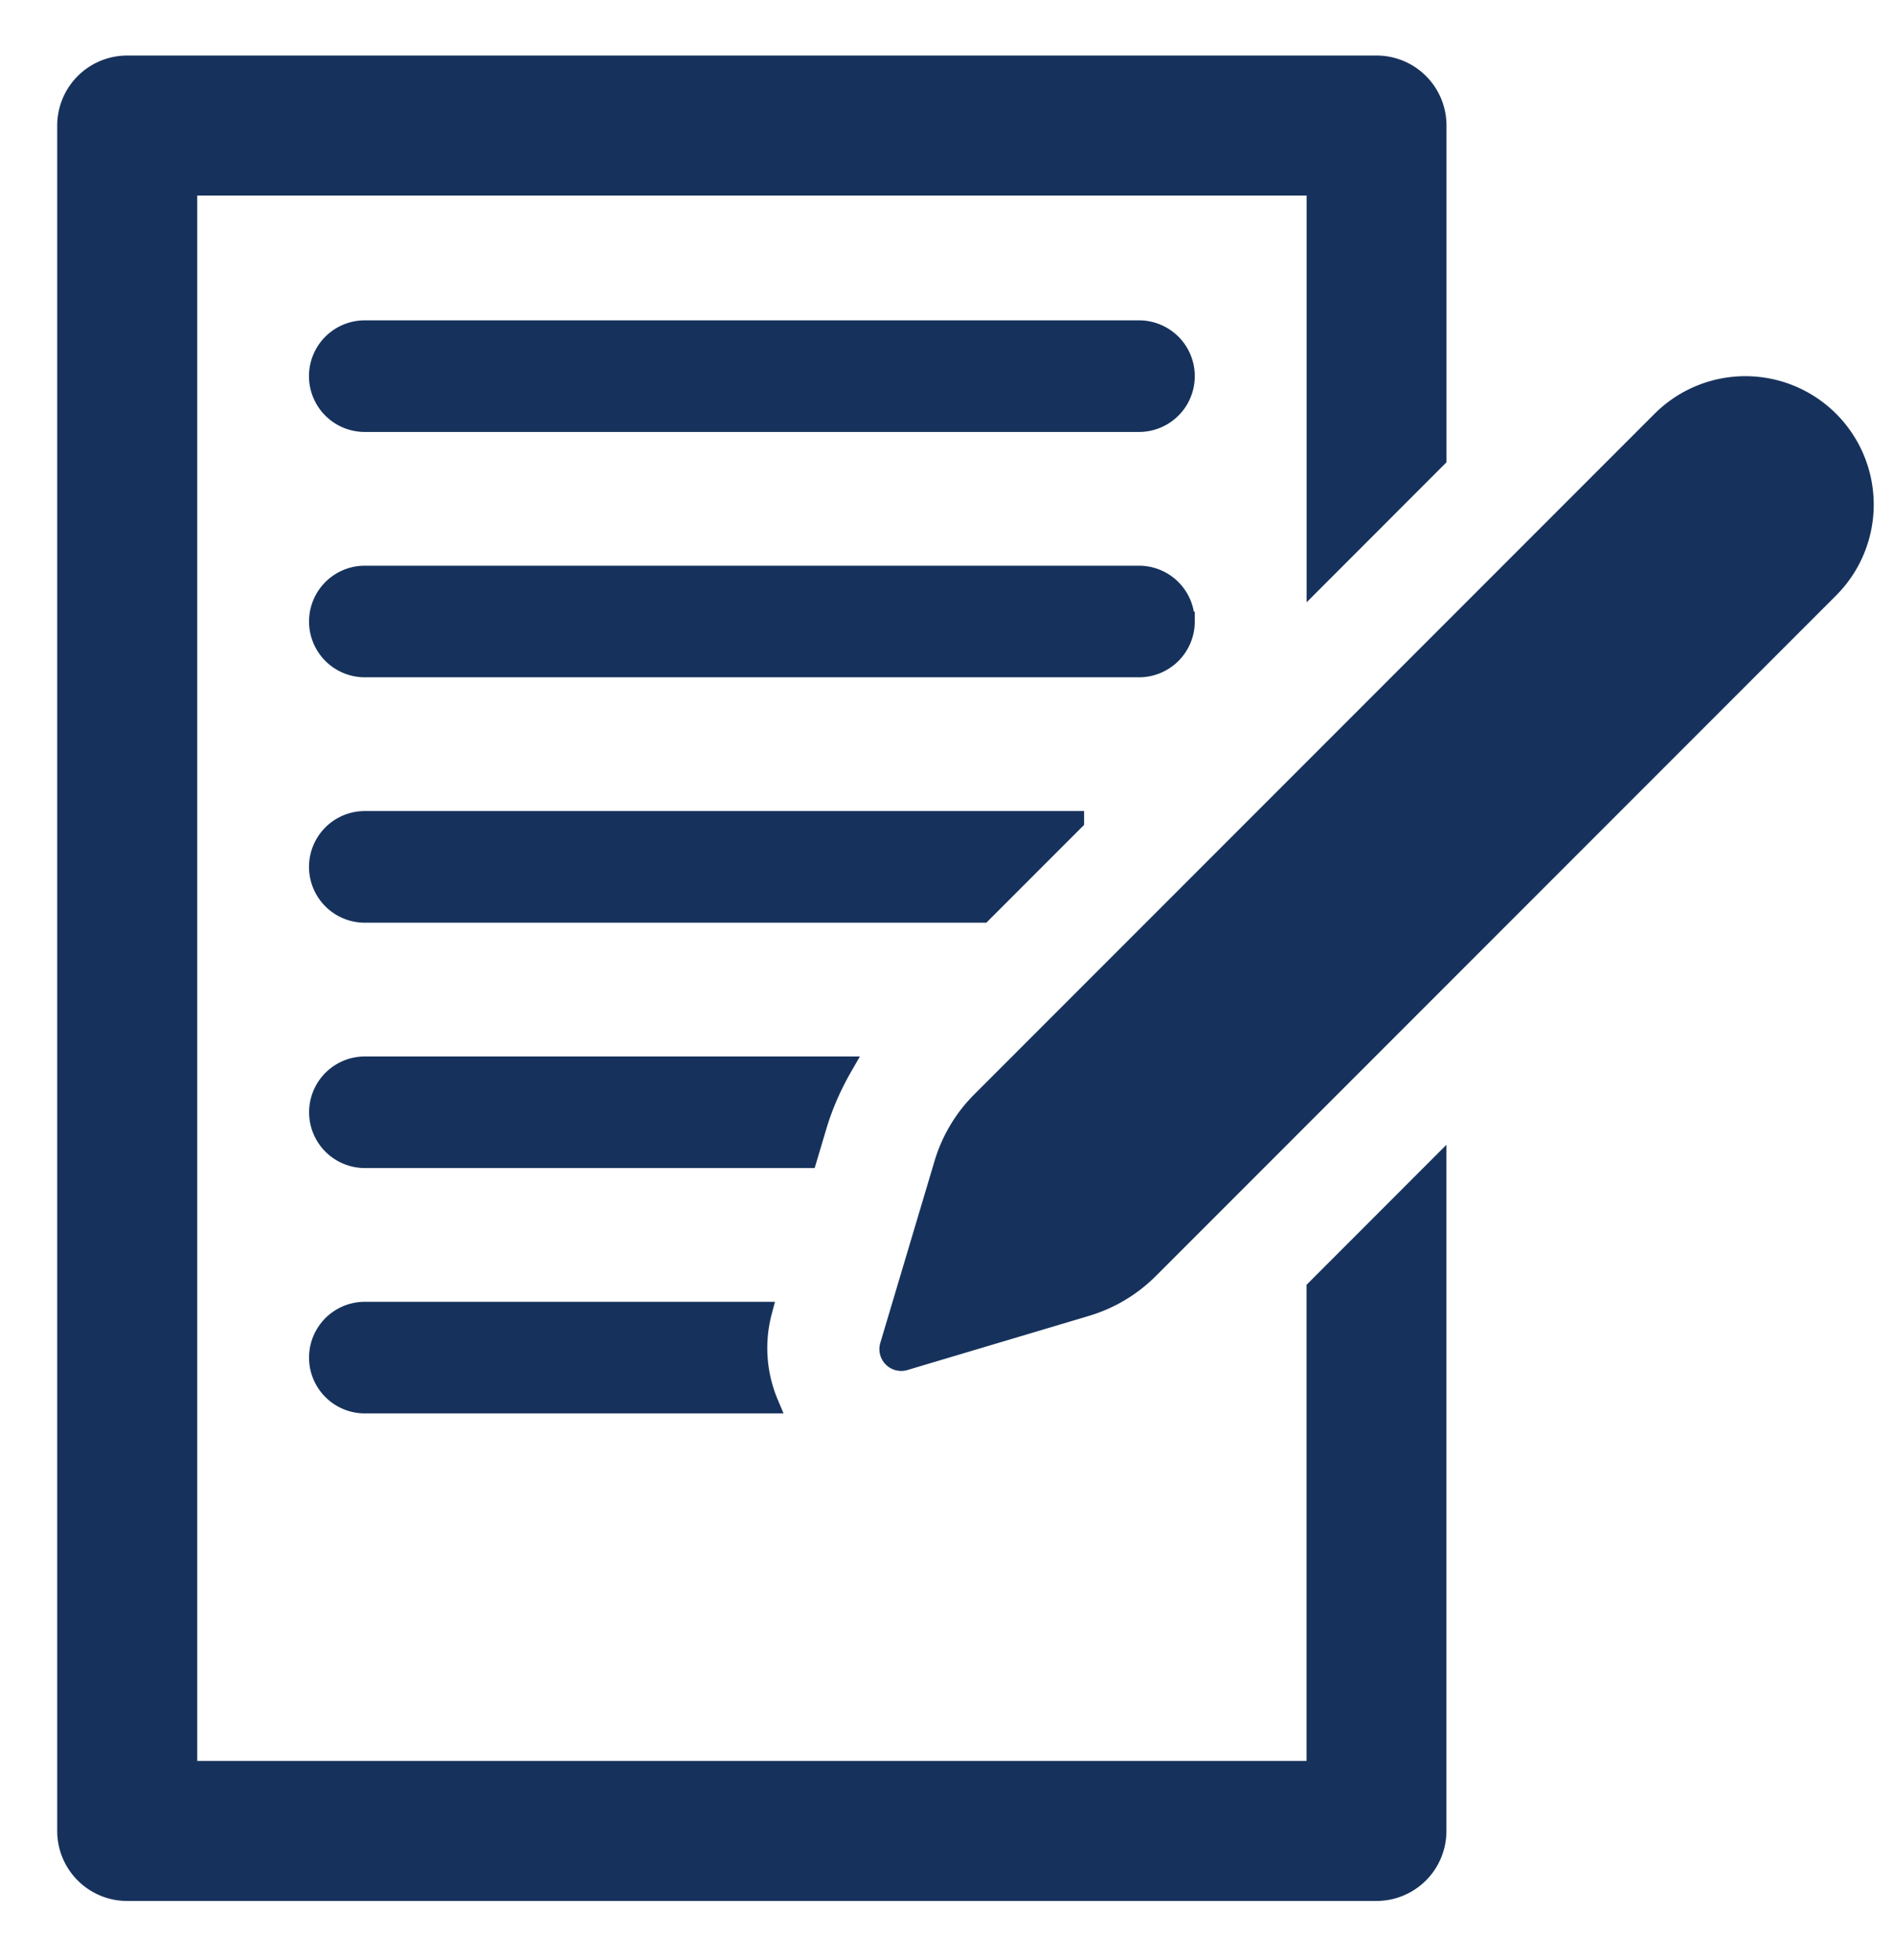 <svg xmlns="http://www.w3.org/2000/svg" width="29" height="30" viewBox="0 0 29 30">
    <g fill="#16325C" fill-rule="nonzero">
        <path stroke="#16325C" stroke-width=".3" d="M20.156 27.101H2.87V2.843h17.286v6.013l1.842-1.843V1.921a.921.921 0 0 0-.92-.921H1.947a.922.922 0 0 0-.921.921v26.102c0 .508.412.921.921.921h19.13a.921.921 0 0 0 .92-.921v-10.14l-1.842 1.843v7.375z"/>
        <path stroke="#16325C" stroke-width=".3" d="M17.44 5.053H5.585a.704.704 0 0 0 0 1.408H17.44a.704.704 0 0 0 0-1.408zM18.143 9.512a.704.704 0 0 0-.704-.704H5.586a.704.704 0 0 0 0 1.408H17.44a.704.704 0 0 0 .704-.704zM16.449 12.563H5.586a.704.704 0 0 0 0 1.409h9.454l1.409-1.409zM12.51 17.231c.095-.319.231-.624.397-.912h-7.32a.704.704 0 0 0 0 1.408h6.775l.148-.496zM5.586 20.074a.704.704 0 0 0 0 1.408h6.185a2.182 2.182 0 0 1-.1-1.408H5.585z"/>
        <path d="M28.114 6.333a1.966 1.966 0 0 0-2.78 0L14.917 16.75a2.42 2.42 0 0 0-.608 1.02l-.83 2.782a.334.334 0 0 0 .416.416l2.783-.83a2.42 2.42 0 0 0 1.019-.608L28.114 9.113a1.966 1.966 0 0 0 0-2.78z"/>
    </g>
</svg>
